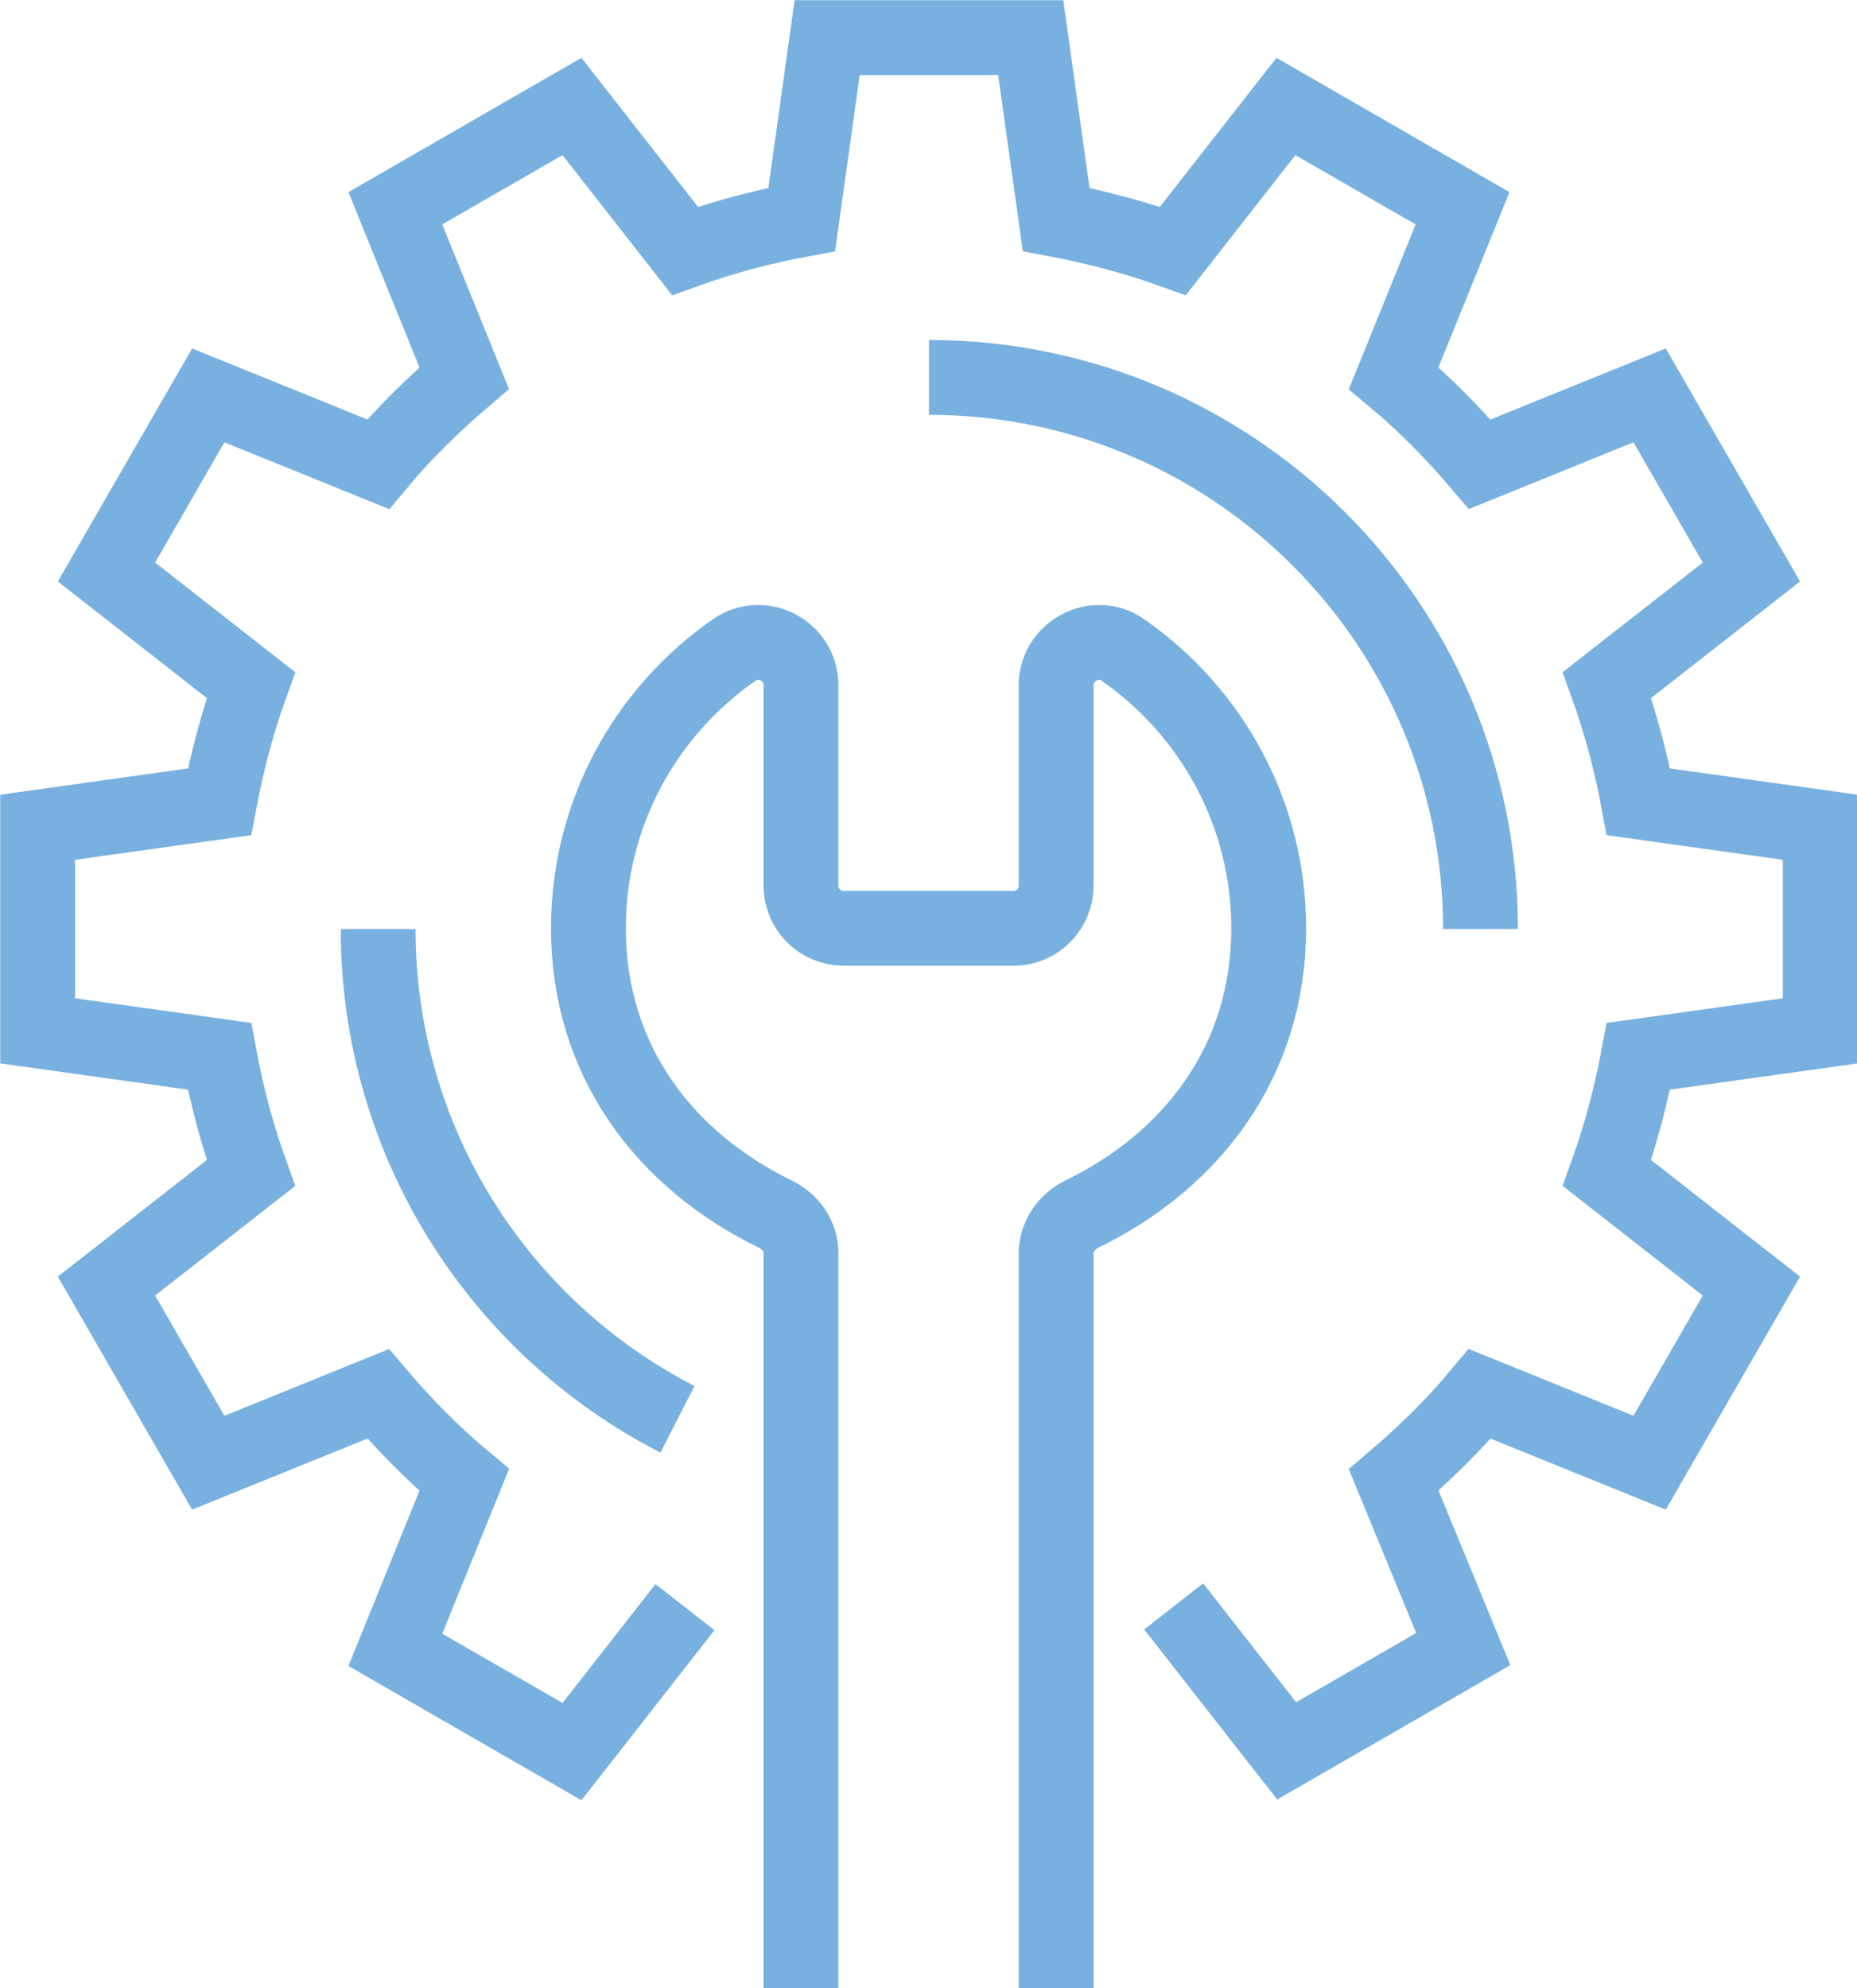 <?xml version="1.0" encoding="UTF-8" standalone="no"?>
<svg
   xmlns:dc="http://purl.org/dc/elements/1.1/"
   xmlns:cc="http://creativecommons.org/ns#"
   xmlns:rdf="http://www.w3.org/1999/02/22-rdf-syntax-ns#"
   xmlns:svg="http://www.w3.org/2000/svg"
   xmlns="http://www.w3.org/2000/svg"
   xmlns:sodipodi="http://sodipodi.sourceforge.net/DTD/sodipodi-0.dtd"
   xmlns:inkscape="http://www.inkscape.org/namespaces/inkscape"
   inkscape:version="1.0 (4035a4fb49, 2020-05-01)"
   height="53.525"
   width="50"
   sodipodi:docname="granted-benefits-icon-06.svg"
   xml:space="preserve"
   viewBox="0 0 50 53.525"
   y="0px"
   x="0px"
   id="Layer_1"
   version="1.1"><defs
   id="defs12" /><sodipodi:namedview
   inkscape:current-layer="Layer_1"
   inkscape:window-maximized="1"
   inkscape:window-y="-9"
   inkscape:window-x="-9"
   inkscape:cy="38.593281"
   inkscape:cx="106.31823"
   inkscape:zoom="3.5638182"
   fit-margin-bottom="0"
   fit-margin-right="0"
   fit-margin-left="0"
   fit-margin-top="0"
   showgrid="false"
   id="namedview10"
   inkscape:window-height="1271"
   inkscape:window-width="2400"
   inkscape:pageshadow="2"
   inkscape:pageopacity="0"
   guidetolerance="10"
   gridtolerance="10"
   objecttolerance="10"
   borderopacity="1"
   bordercolor="#666666"
   pagecolor="#ffffff" />
<style
   id="style2"
   type="text/css">
	.st0{fill:none;stroke:#78B1DF;stroke-miterlimit:10;}
</style>
<g
   transform="matrix(2.015,0,0,2.015,-24.94,-23.127)"
   id="XMLID_556_">
	<path
   d="m 28.06,32.94 1.51,1.93 2.36,-1.36 L 31,31.25 c 0.41,-0.35 0.8,-0.73 1.15,-1.15 l 2.27,0.92 1.36,-2.36 -1.93,-1.51 c 0.18,-0.5 0.32,-1.03 0.42,-1.56 l 2.43,-0.34 v -2.72 l -2.43,-0.34 c -0.1,-0.54 -0.24,-1.06 -0.42,-1.56 l 1.93,-1.51 -1.36,-2.36 -2.27,0.92 C 31.8,17.27 31.42,16.88 31,16.53 l 0.92,-2.27 -2.36,-1.36 -1.51,1.93 c -0.5,-0.18 -1.03,-0.32 -1.56,-0.42 l -0.34,-2.43 h -2.72 l -0.34,2.43 c -0.54,0.1 -1.06,0.24 -1.56,0.42 l -1.51,-1.93 -2.36,1.36 0.92,2.27 c -0.41,0.35 -0.8,0.73 -1.15,1.15 l -2.27,-0.92 -1.36,2.36 1.93,1.51 c -0.18,0.5 -0.32,1.03 -0.42,1.56 l -2.43,0.34 v 2.72 l 2.43,0.34 c 0.1,0.54 0.24,1.06 0.42,1.56 l -1.93,1.51 1.36,2.36 2.27,-0.92 c 0.35,0.41 0.73,0.8 1.15,1.15 l -0.92,2.27 2.36,1.36 1.51,-1.93"
   class="st0"
   id="XMLID_561_" />
	<path
   d="m 24.79,16.52 c 4.07,0 7.37,3.3 7.37,7.37"
   class="st0"
   id="XMLID_559_" />
	<path
   d="m 21.43,30.44 c -2.38,-1.22 -4,-3.7 -4,-6.55"
   class="st0"
   id="XMLID_558_" />
	<path
   d="m 26.49,38.05 v -9.83 c 0,-0.22 0.14,-0.42 0.34,-0.52 1.48,-0.72 2.5,-2.05 2.5,-3.82 0,-1.54 -0.77,-2.9 -1.95,-3.72 -0.37,-0.26 -0.89,0.02 -0.89,0.47 v 2.68 c 0,0.31 -0.25,0.57 -0.57,0.57 h -2.27 c -0.31,0 -0.57,-0.25 -0.57,-0.57 v -2.68 c 0,-0.45 -0.51,-0.73 -0.89,-0.47 -1.18,0.82 -1.95,2.18 -1.95,3.72 0,1.77 1.02,3.1 2.5,3.82 0.2,0.1 0.34,0.29 0.34,0.52 v 9.83"
   class="st0"
   id="XMLID_557_" />
</g>
</svg>
